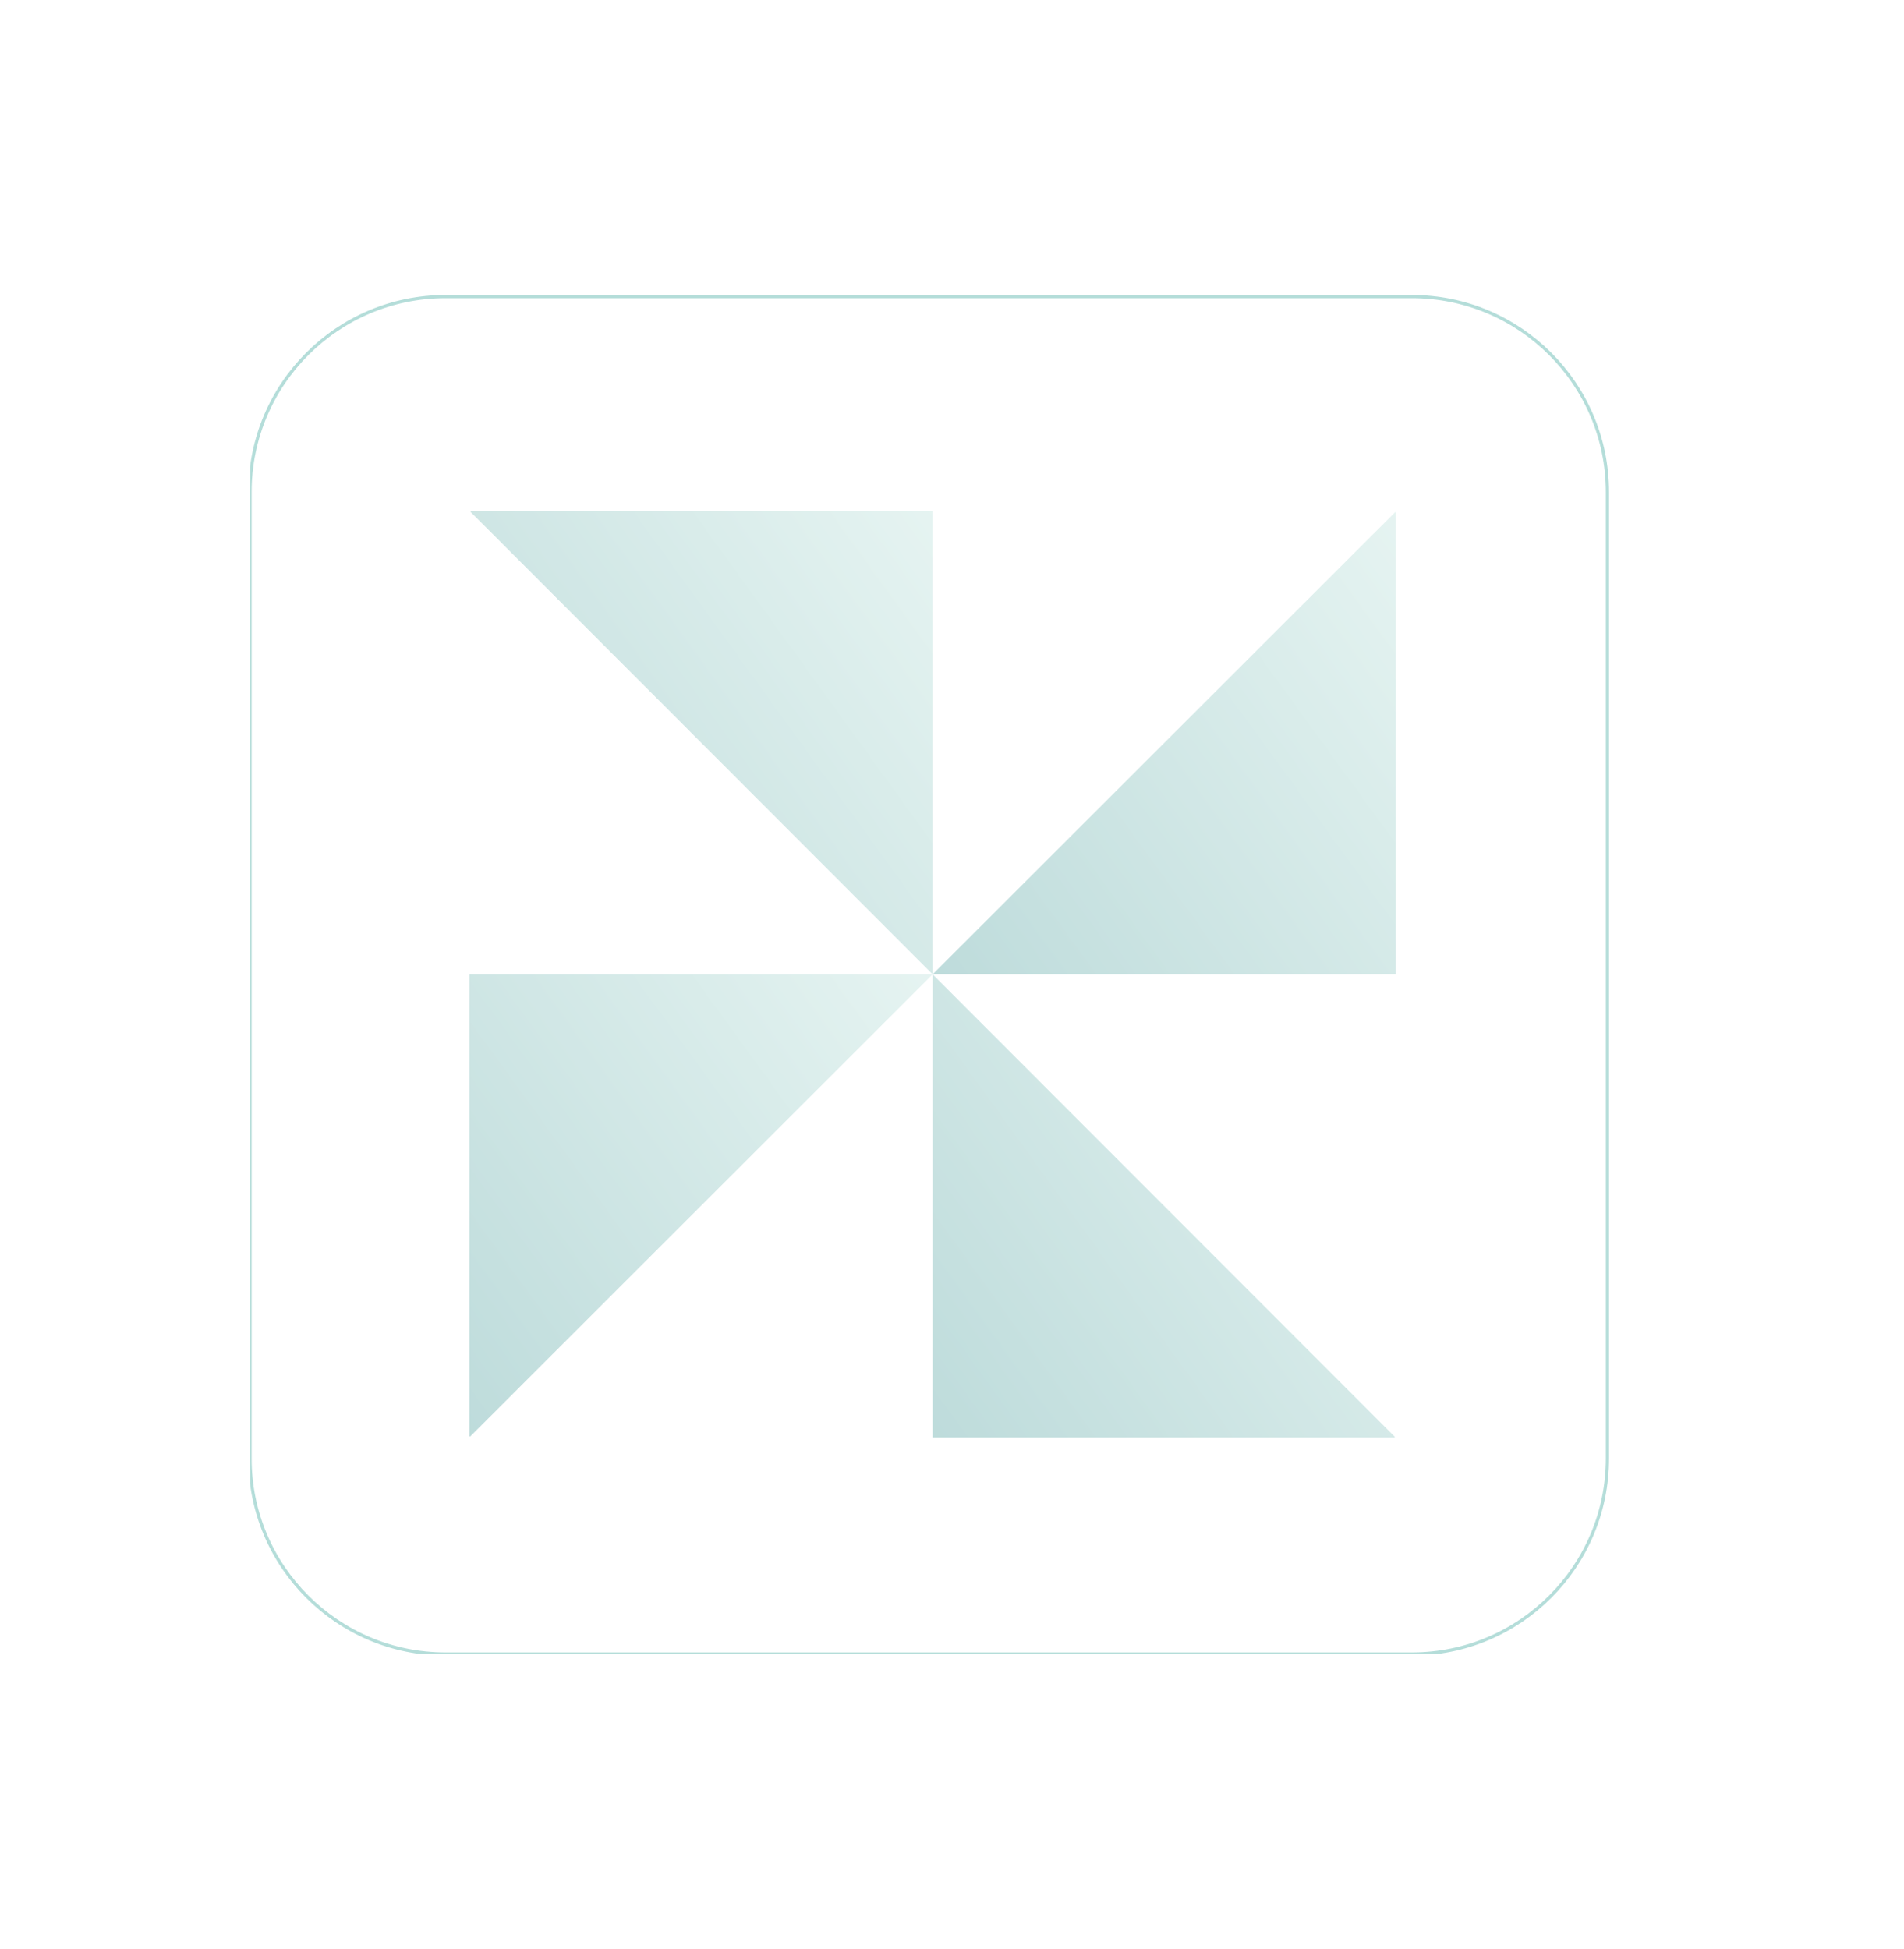 <svg width="594" height="608" viewBox="0 0 594 608" fill="none" xmlns="http://www.w3.org/2000/svg">
<g opacity="0.3" clip-path="url(#clip0_4111_307)" filter="url(#filter0_f_4111_307)">
<path d="M440.467 92.521H139.012C105.316 92.521 78 119.837 78 153.533V454.988C78 488.684 105.316 516 139.012 516H440.467C474.163 516 501.479 488.684 501.479 454.988V153.533C501.479 119.837 474.163 92.521 440.467 92.521Z" stroke="#048C80" stroke-miterlimit="10"/>
<path d="M435.462 159.8V303.956H290.956L435.219 159.8H435.462Z" fill="url(#paint0_linear_4111_307)"/>
<path d="M146.8 159.45H290.956V303.956L146.8 159.694V159.45Z" fill="url(#paint1_linear_4111_307)"/>
<path d="M146.45 448.113V303.956H290.956L146.709 448.113H146.45Z" fill="url(#paint2_linear_4111_307)"/>
<path d="M435.113 448.462H290.956V303.956L435.113 448.204V448.462Z" fill="url(#paint3_linear_4111_307)"/>
</g>
<defs>
<filter id="filter0_f_4111_307" x="-14" y="-1" width="609" height="609" filterUnits="userSpaceOnUse" color-interpolation-filters="sRGB">
<feFlood flood-opacity="0" result="BackgroundImageFix"/>
<feBlend mode="normal" in="SourceGraphic" in2="BackgroundImageFix" result="shape"/>
<feGaussianBlur stdDeviation="46" result="effect1_foregroundBlur_4111_307"/>
</filter>
<linearGradient id="paint0_linear_4111_307" x1="435.462" y1="159.8" x2="230.44" y2="308.757" gradientUnits="userSpaceOnUse">
<stop stop-color="#AAD9D1"/>
<stop offset="1" stop-color="#017373"/>
</linearGradient>
<linearGradient id="paint1_linear_4111_307" x1="290.956" y1="159.45" x2="85.746" y2="307.823" gradientUnits="userSpaceOnUse">
<stop stop-color="#AAD9D1"/>
<stop offset="1" stop-color="#017373"/>
</linearGradient>
<linearGradient id="paint2_linear_4111_307" x1="290.956" y1="303.956" x2="85.933" y2="452.913" gradientUnits="userSpaceOnUse">
<stop stop-color="#AAD9D1"/>
<stop offset="1" stop-color="#017373"/>
</linearGradient>
<linearGradient id="paint3_linear_4111_307" x1="435.113" y1="303.956" x2="229.902" y2="452.329" gradientUnits="userSpaceOnUse">
<stop stop-color="#AAD9D1"/>
<stop offset="1" stop-color="#017373"/>
</linearGradient>
<clipPath id="clip0_4111_307">
<rect width="425" height="425" fill="white" transform="translate(78 91)"/>
</clipPath>
</defs>
</svg>
